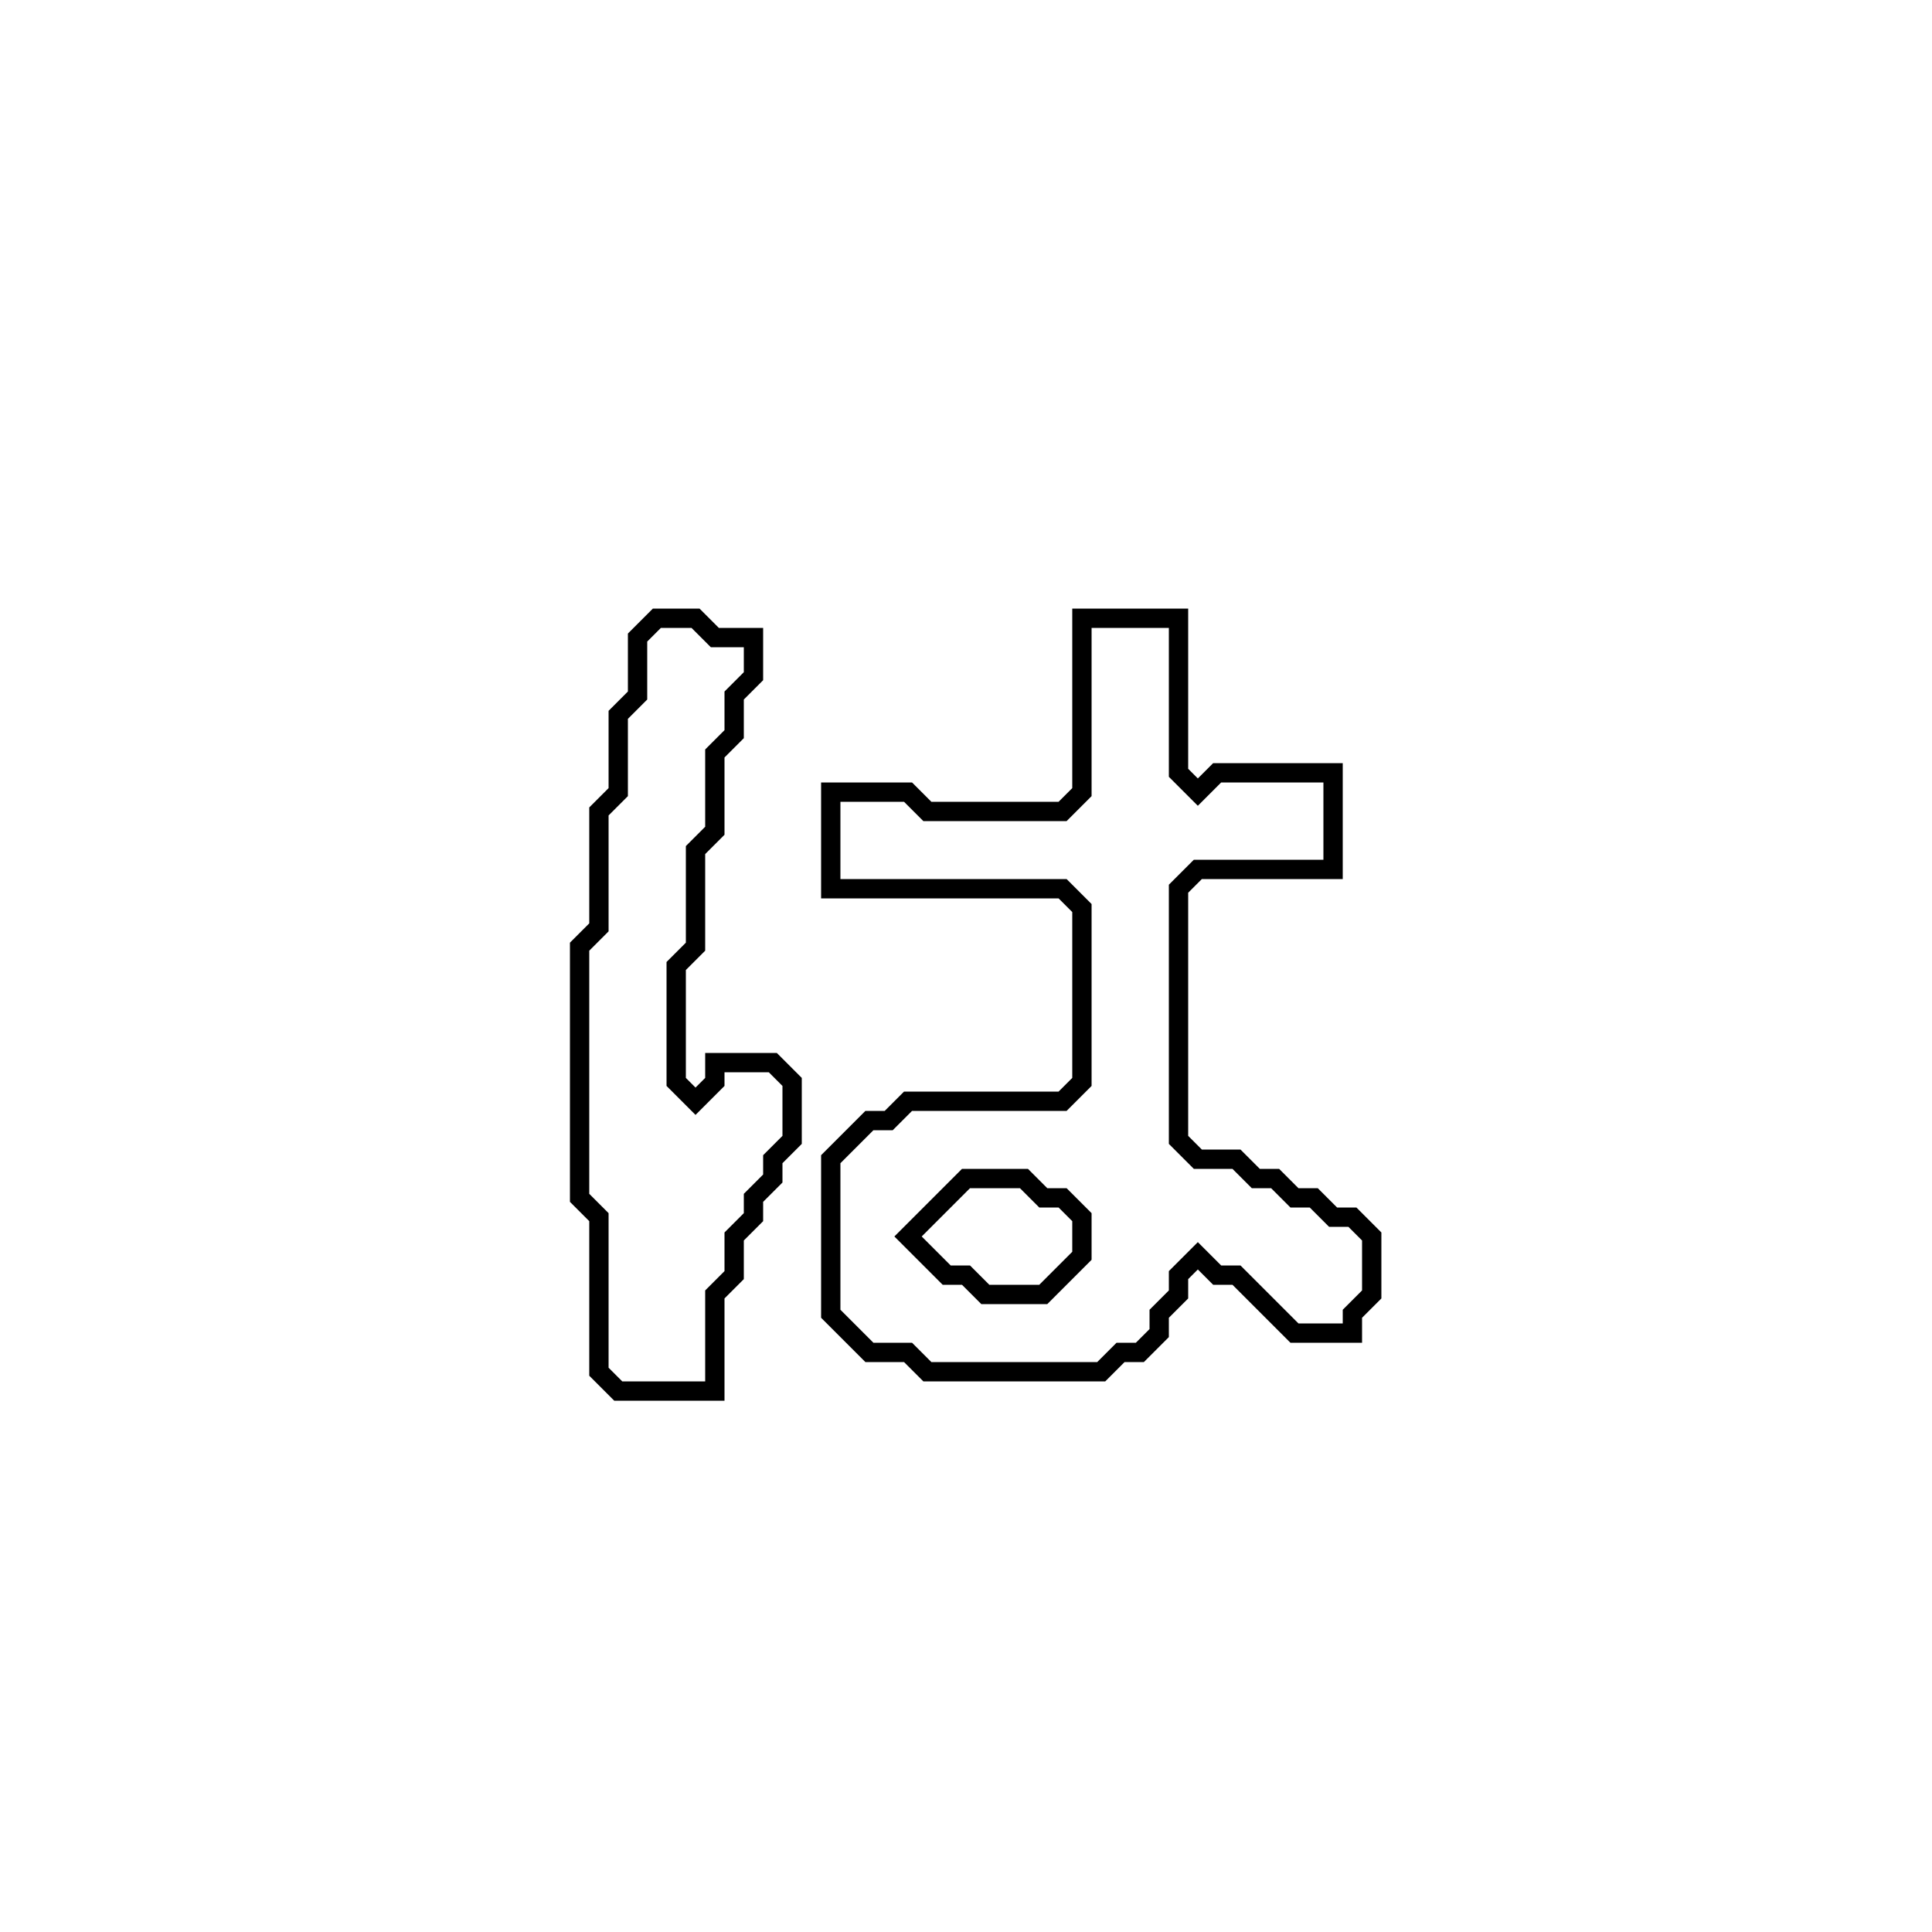 <?xml version="1.0" encoding="utf-8" ?>
<svg baseProfile="full" height="100" version="1.1" width="100" xmlns="http://www.w3.org/2000/svg" xmlns:ev="http://www.w3.org/2001/xml-events" xmlns:xlink="http://www.w3.org/1999/xlink"><defs /><polygon fill="none" id="1" points="56,32 56,41 55,42 48,42 47,41 43,41 43,46 55,46 56,47 56,56 55,57 47,57 46,58 45,58 43,60 43,68 45,70 47,70 48,71 57,71 58,70 59,70 60,69 60,68 61,67 61,66 62,65 63,66 64,66 67,69 70,69 70,68 71,67 71,64 70,63 69,63 68,62 67,62 66,61 65,61 64,60 62,60 61,59 61,46 62,45 69,45 69,40 63,40 62,41 61,40 61,32" stroke="black" stroke-width="1" /><polygon fill="none" id="2" points="50,61 53,61 54,62 55,62 56,63 56,65 54,67 51,67 50,66 49,66 47,64" stroke="black" stroke-width="1" /><polygon fill="none" id="3" points="34,32 33,33 33,36 32,37 32,41 31,42 31,48 30,49 30,62 31,63 31,71 32,72 37,72 37,67 38,66 38,64 39,63 39,62 40,61 40,60 41,59 41,56 40,55 37,55 37,56 36,57 35,56 35,50 36,49 36,44 37,43 37,39 38,38 38,36 39,35 39,33 37,33 36,32" stroke="black" stroke-width="1" /></svg>
